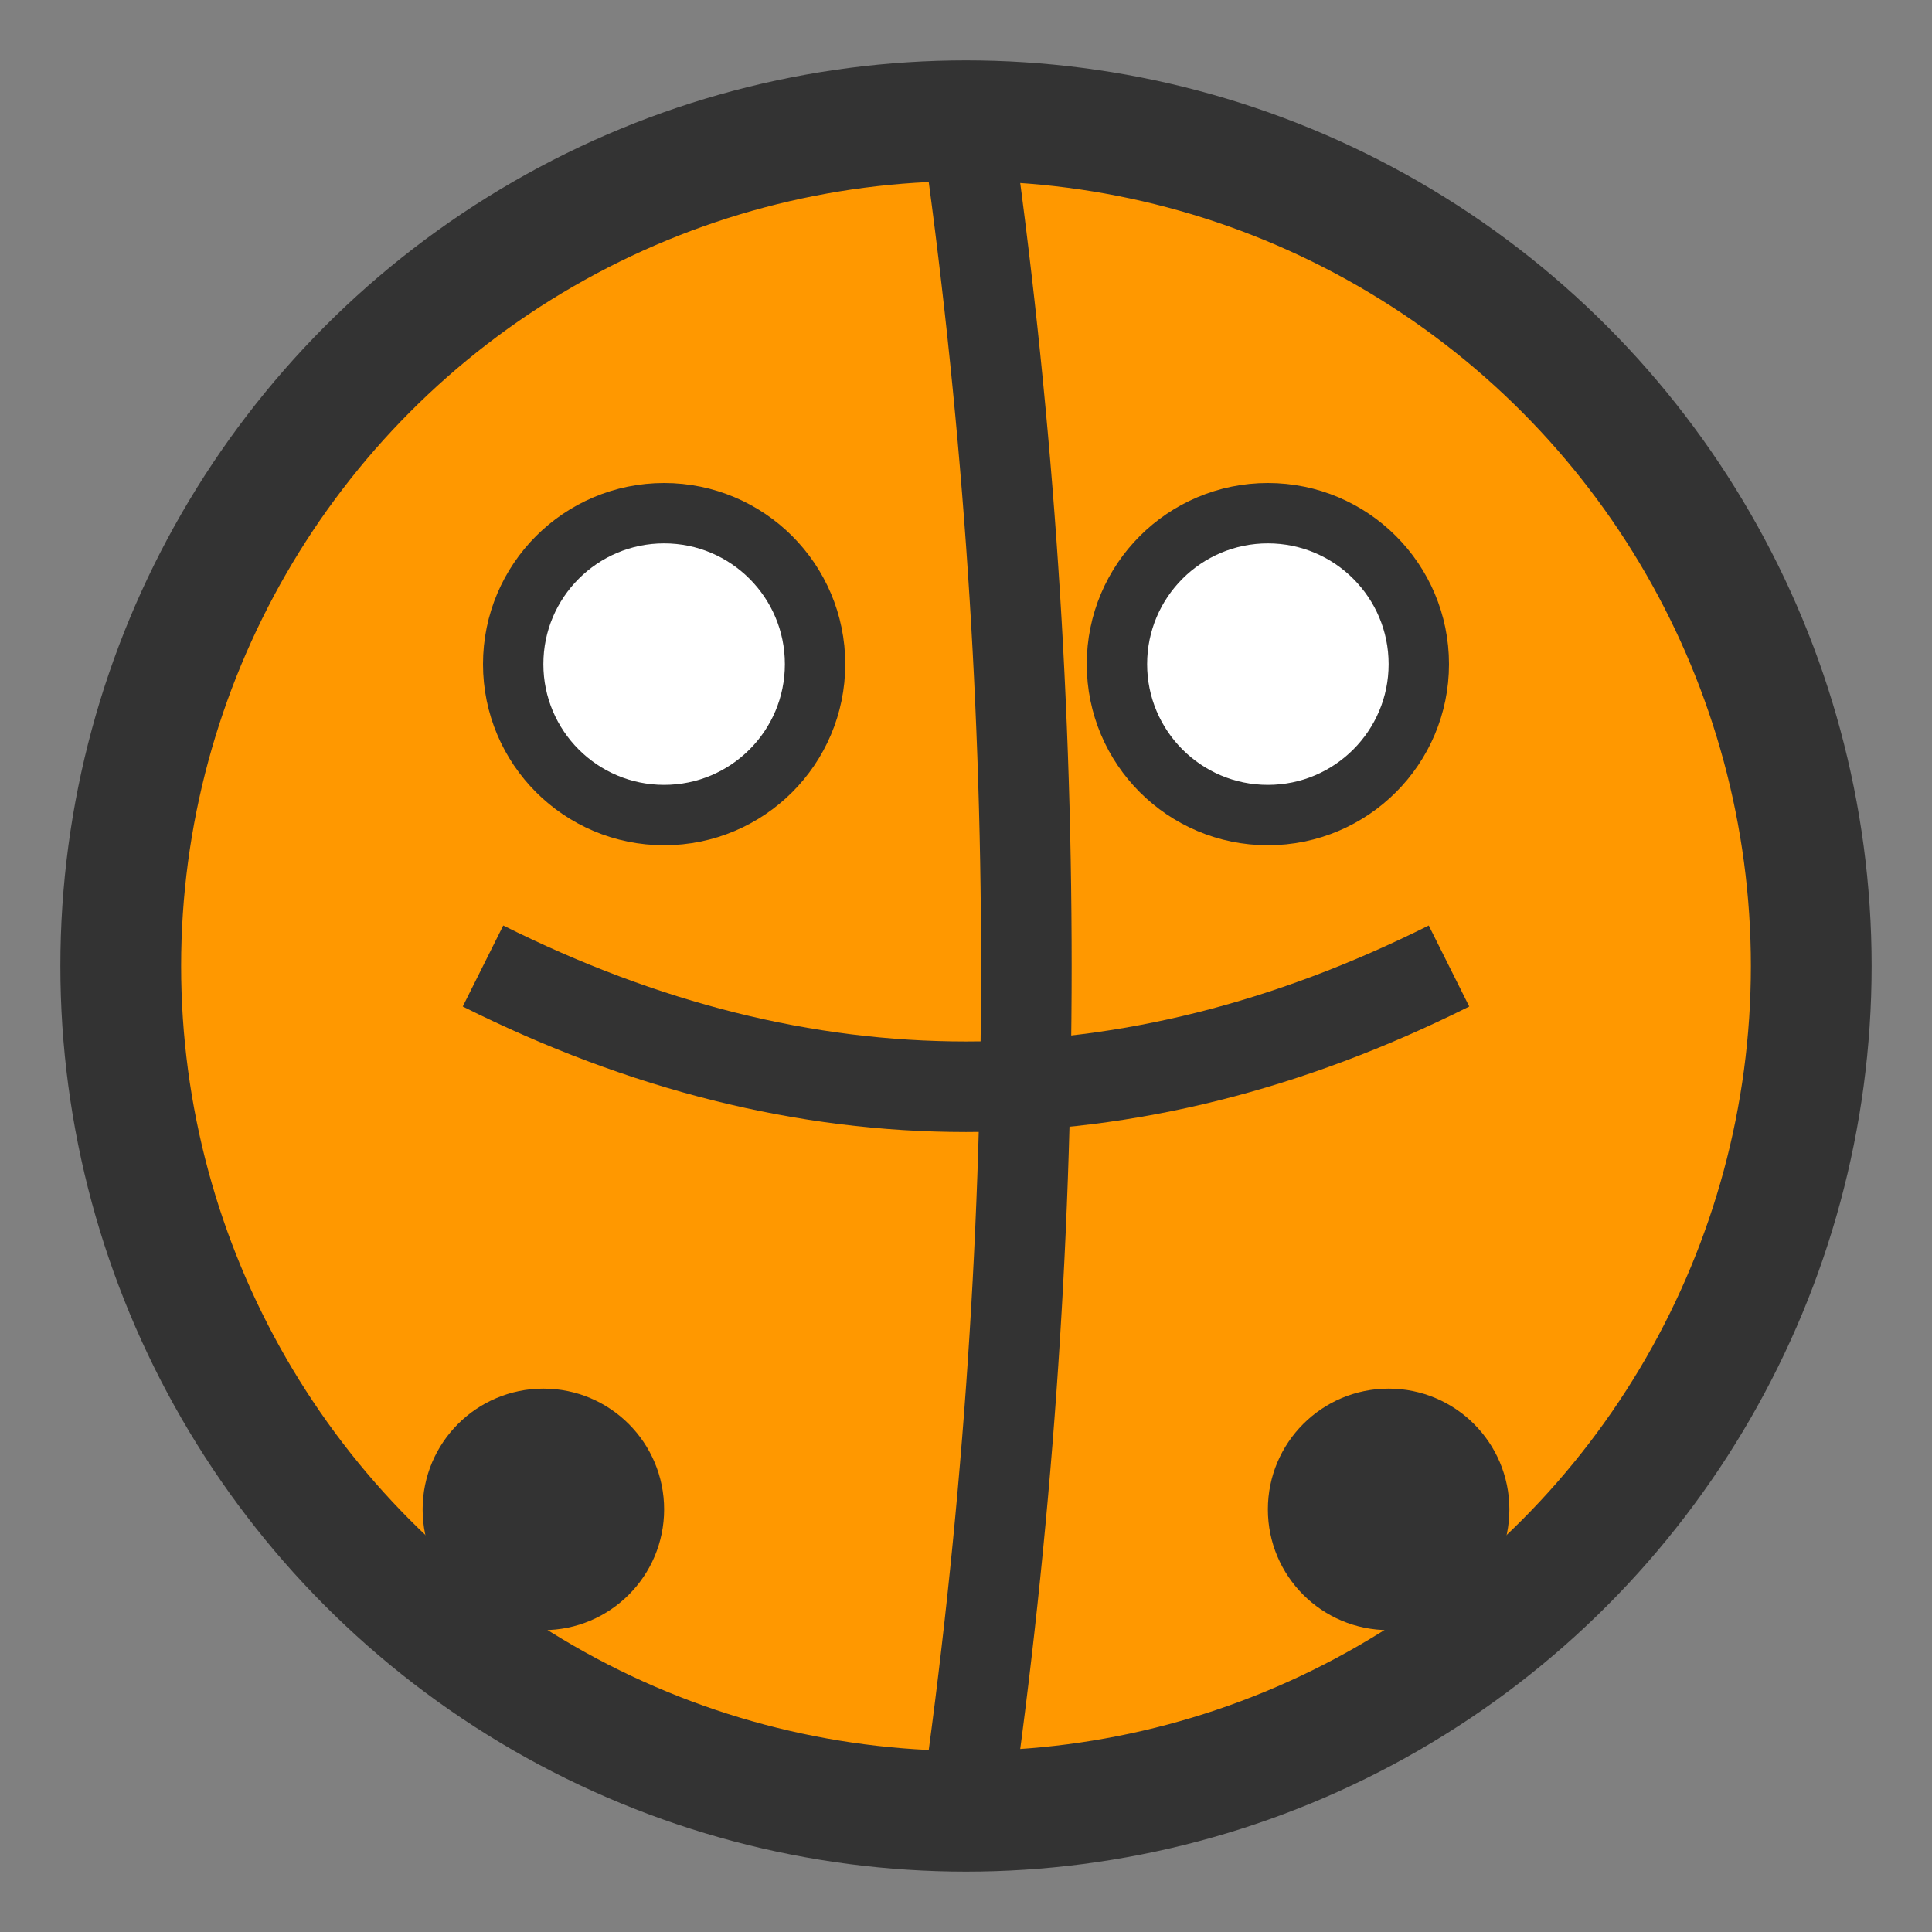 <svg width="64" height="64" viewBox="0 0 64 64" fill="none" xmlns="http://www.w3.org/2000/svg">
  <rect x="0" y="0" width="64" height="64" fill="#808080" stroke="none"/>
  <circle cx="32" cy="32" r="28" fill="#FF9800" stroke="#333" stroke-width="4"/>
  <path d="M16 32 Q32 40 48 32" stroke="#333" stroke-width="3" fill="none"/>
  <path d="M32 4 Q36 32 32 60" stroke="#333" stroke-width="3" fill="none"/>
  <circle cx="22" cy="22" r="5" fill="#FFF" stroke="#333" stroke-width="2"/>
  <circle cx="42" cy="22" r="5" fill="#FFF" stroke="#333" stroke-width="2"/>
  <circle cx="18" cy="50" r="4" fill="#333"/>
  <circle cx="46" cy="50" r="4" fill="#333"/>
</svg> 